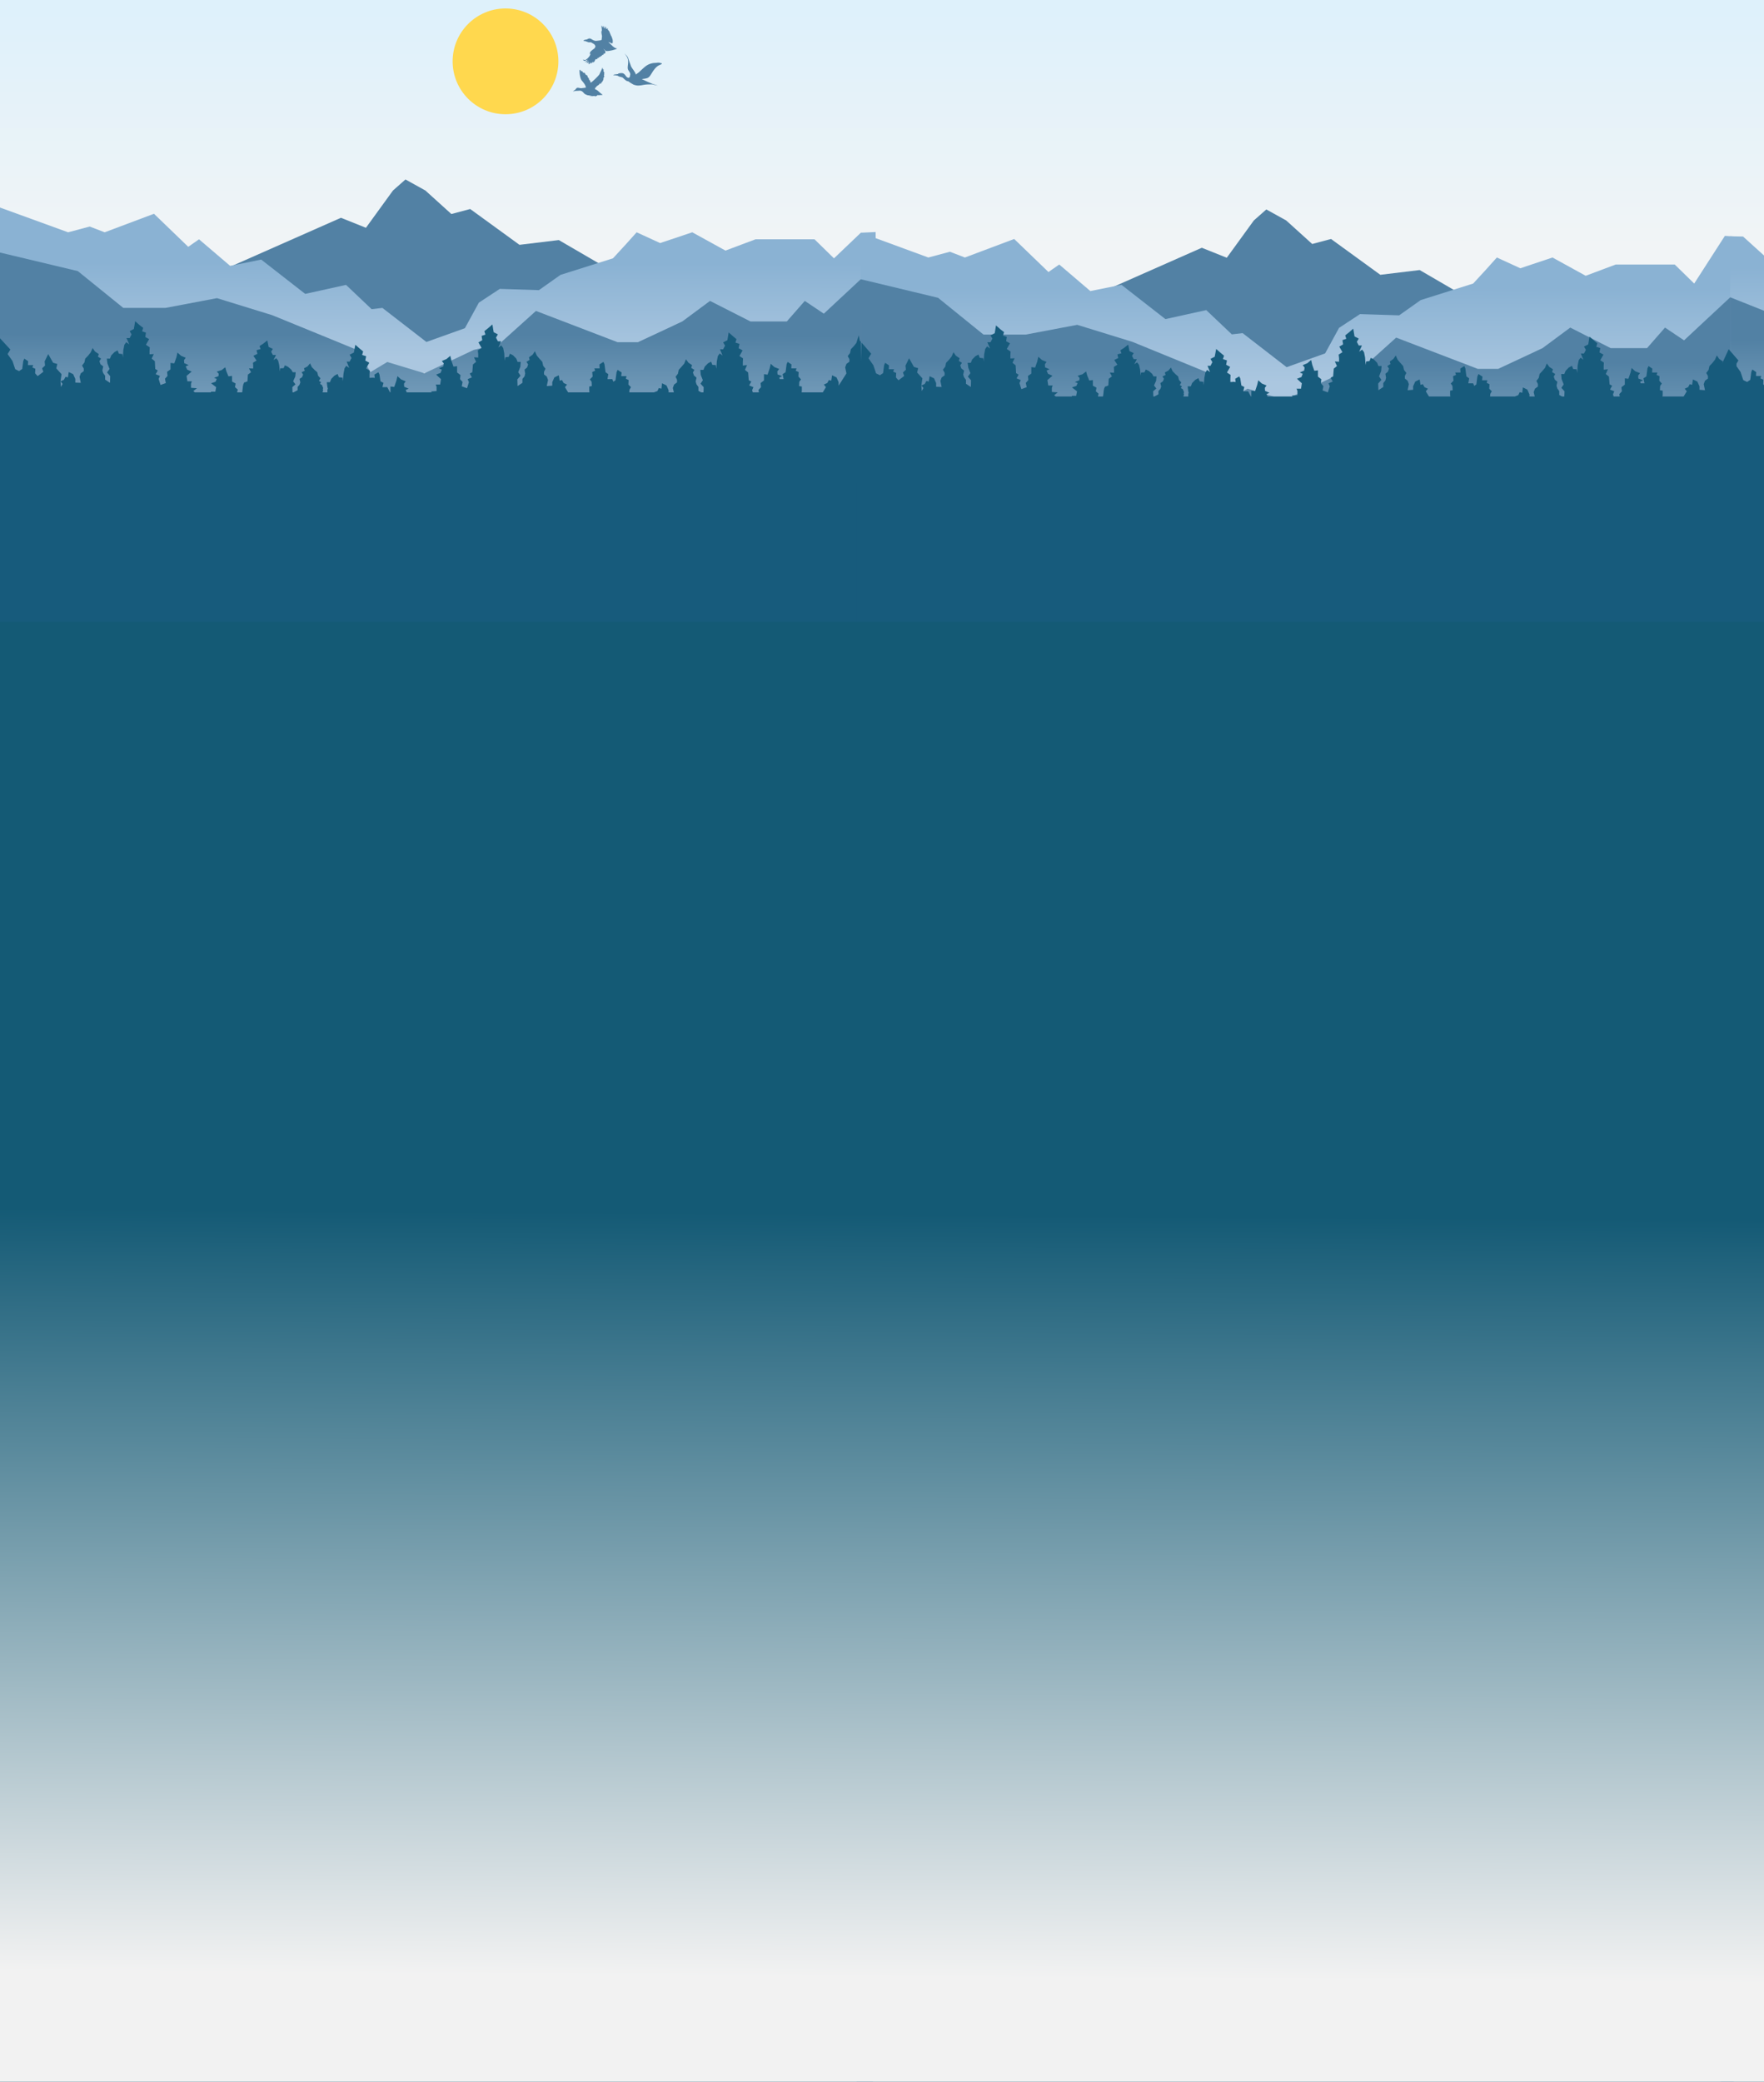 <svg width="834" height="984" viewBox="0 0 834 984" fill="none" xmlns="http://www.w3.org/2000/svg">
<rect x="0" y="0" width="834" height="984" fill="#333333" stroke="none"/>
<g clip-path="url(#clip0_1558_19208)">
<path d="M834 0H0V984H834V0Z" fill="url(#paint0_linear_1558_19208)"/>
<path d="M107.102 126.847L161.202 102.94L173.002 107.674L185.802 90.04L191.702 84.832L201.102 90.04L213.402 101.164L222.302 98.797L245.602 115.722L264.202 113.473L294.302 130.989L210.702 174.187L107.102 126.847Z" fill="#5281A4"/>
<path d="M413.997 177.145L0 175.499V153.249V98.098L32.197 109.803L42.397 107.081L49.497 109.803L72.797 101.045L88.997 116.667L94.097 113.117L108.797 125.662L123.497 122.703L144.297 138.917L163.597 134.657L175.697 146.137L180.797 145.545L201.597 161.641L219.797 155.131L226.397 143.06L236.297 136.55L254.797 137.142L264.997 129.923L289.797 122.111L295.897 115.484L300.997 109.803L312.097 114.892L327.297 109.803L342.997 118.443L357.197 113.117H385.097L394.297 122.111L407 109.999L413.997 109.685" fill="url(#paint1_linear_1558_19208)"/>
<path d="M413.997 205.55L0 206V184.484V119.367L36.797 128.149L58.297 145.546H78.197L102.597 140.931L128.697 148.979L156.497 160.34L168.897 165.429L175.197 175.844L183.097 171.11L200.697 176.436L223.897 165.429L236.297 162.352L253.397 146.967L291.997 161.761H301.597L322.597 151.937L335.697 142.233L354.797 151.937H371.997L380.497 142.233L389.497 148.269L413.997 125.427" fill="url(#paint2_linear_1558_19208)"/>
<circle cx="239" cy="29" r="25" fill="#FFD84E"/>
<path fill-rule="evenodd" clip-rule="evenodd" d="M312.9 29.928C312.7 29.928 312.5 29.81 312.3 29.81C311.9 29.573 311.2 29.573 310.4 29.692C308.5 29.692 306.7 30.165 305.2 31.348C304.4 31.94 303.2 33.124 302.4 33.834C302.2 34.071 301.9 34.307 301.7 34.425L300.9 35.017C300.8 35.136 300.7 35.136 300.6 35.254C300.5 34.189 299 32.65 298.4 31.467C298.3 31.23 297.3 28.39 297.2 28.153C297.1 27.916 297 27.561 296.9 27.206C296.6 26.614 295.7 25.549 295.2 25.312C295.4 25.549 295.9 25.904 296 26.259C298.2 29.1 295.9 31.703 297.2 33.36L297.7 34.189C298.2 35.017 297.9 35.609 297.8 35.964C298 36.201 297.6 36.556 297.3 36.793C296.8 36.793 296.5 36.556 296.2 36.319C295.7 35.727 295.4 35.017 294.6 34.662C294 34.425 292.6 34.544 292.2 34.899C292.2 34.899 292.2 34.899 292.2 35.017C292.2 35.017 292.2 35.017 292.1 35.017C292 35.017 291.9 35.017 291.9 35.017C292 35.017 292.1 35.017 292.1 35.017C291.2 35.254 290.1 35.017 290 35.609C290.4 35.491 291.4 35.609 292.2 35.846C292.4 36.083 292.7 36.201 293.2 36.319C293.4 36.319 294.2 36.556 294.4 36.674C294.7 36.911 295.3 37.621 296 38.094C296.4 38.331 296.8 38.45 297.1 38.45C297.3 38.686 299.2 39.87 299.5 39.988C301.4 40.698 302.5 40.461 304.3 40.106C305.5 39.87 307.2 39.87 308.5 39.87C309.3 40.106 310.2 40.343 311 40.461C310.2 40.225 309.3 39.87 308.5 39.633C307.9 39.396 306.7 38.923 306.2 38.686C305.5 38.331 304.7 37.976 303.9 37.621C303.7 37.503 303.5 37.384 303.4 37.384C304.4 37.266 305.5 37.148 306.3 36.793C306.9 36.438 307.3 35.964 307.8 35.136C310.6 30.283 312 30.993 312.7 30.283H312.9C312.9 29.928 312.9 29.928 312.9 29.928ZM305.3 32.177C305.3 32.177 305.2 32.295 305.1 32.414C305.2 32.295 305.2 32.177 305.3 32.177Z" fill="#5281A4"/>
<path fill-rule="evenodd" clip-rule="evenodd" d="M271 43.306C271 43.069 271.2 42.951 271.4 42.833C271.4 42.833 271.4 42.832 271.5 42.714C271.6 42.596 271.7 42.596 271.8 42.596L271.9 42.477L271.8 42.596L271.9 42.477C272 42.359 272.1 42.241 272.3 42.004C272.7 41.412 273 41.412 273.7 41.531C274.4 41.649 274.5 41.767 275.2 41.649C275.8 41.531 276.5 41.531 277 41.412C277 41.175 276.9 40.821 276.8 40.584C276.4 39.519 275.3 38.453 274.9 37.862C274.1 36.56 273.8 33.246 274.1 33.009C274.3 32.891 274.4 33.128 274.5 33.246C274.6 33.364 274.6 33.364 274.6 33.483C274.7 33.601 274.7 33.601 274.7 33.719C275.4 33.128 275.5 34.548 276 34.429C276.3 34.311 276.4 34.429 276.5 34.548C276.7 34.785 276.7 35.021 276.9 35.258C277 35.376 277.1 35.495 277.3 35.495C277.5 35.613 277.6 35.613 277.6 35.613C277.7 35.731 277.8 35.968 277.8 36.205C278 36.915 278.1 36.678 278.3 36.797C278.5 37.033 278.3 37.388 278.6 37.743C278.7 37.862 278.8 37.98 278.9 37.98C279 38.098 279.1 38.217 279.1 38.809L279.4 39.045C279.9 38.809 282.9 35.968 283.4 35.14C283.7 34.548 284.3 33.246 284.6 32.536C284.7 32.299 284.7 32.062 284.9 32.062C285 32.299 285 32.536 285 32.891L285.3 32.654C285.4 33.009 285.4 33.364 285.3 33.719L285.4 33.838C285.3 33.956 285.5 33.956 285.4 33.838C285.4 33.838 285.5 33.838 285.6 33.956V34.429C285.7 34.429 285.6 34.311 285.8 34.429L285.6 34.903C285.5 35.258 285.9 34.666 285.5 35.731L285.6 35.85C285.7 35.968 285.7 35.731 285.7 36.086C285.7 36.323 285.4 36.915 285.1 37.033C285.2 37.152 285.2 37.152 285.4 37.152C285.4 37.625 285.1 37.507 285.2 37.743C285.2 38.098 285 37.98 284.8 38.572L284.7 38.69C284.7 38.69 284.7 38.69 284.6 38.809C284.5 38.927 284.4 38.927 284.3 38.927C284.5 39.164 284.4 39.164 284.2 39.282C284.1 39.4 284.1 39.282 284 39.282C284.1 39.4 284.1 39.4 284.2 39.519L283.6 39.637L284 39.519C283.3 39.519 283.5 39.4 283.4 39.755C283.3 39.992 283.2 39.992 282.9 40.229L282.2 40.702C281.9 40.939 281.9 41.175 281.7 41.294C281.5 41.412 281.3 41.531 281.3 42.122C282.6 42.596 283 43.306 283.9 44.016C284.1 44.253 284.4 44.371 284.7 44.608L284.8 44.726L284.9 44.844C284.6 44.963 284.6 44.726 284.5 44.844C284.3 44.963 284.5 44.963 284.3 44.963C284.2 44.963 284.1 44.844 284 44.844C283.8 44.844 283.9 45.081 283.5 44.963C283 44.726 283.4 45.2 283 45.081L282.9 44.963L282.6 44.844L282.4 45.081L282.3 45.2C282.2 45.318 282.3 45.2 282.2 45.318C281.9 45.2 281.9 45.554 281.7 45.436L281.6 45.318C281.6 45.554 281.7 45.554 281.4 45.554C281.2 45.554 281.3 45.554 281.1 45.318L280.4 45.436C280.4 45.436 280.3 45.318 280.4 45.436H280.3C280.2 45.436 280.2 45.436 280.1 45.436C277.9 45.436 278.7 45.318 279.8 45.318C279.1 45.2 278.3 45.081 277.6 44.963C277.6 44.963 277.5 44.963 277.4 44.844C277 44.726 276.6 44.489 276.4 44.371C276 44.016 275.6 43.424 275.2 43.188C274.2 42.596 273.9 42.951 272.6 42.951C272.3 42.833 272 43.069 271.6 43.069C271.3 43.069 271.2 43.188 271 43.306Z" fill="#5281A4"/>
<path fill-rule="evenodd" clip-rule="evenodd" d="M291.803 22.95C291.403 22.95 291.003 22.713 290.703 22.595C290.103 22.239 289.503 21.766 289.103 21.293C288.703 20.938 288.203 20.346 287.603 19.872C288.103 19.991 288.803 20.228 289.303 20.583C289.703 20.109 289.703 20.464 289.703 19.636C289.703 19.162 289.703 18.807 289.503 18.334C289.403 18.097 289.203 17.269 289.103 17.15C289.103 17.15 289.103 17.032 289.003 17.15C288.803 16.795 288.703 16.322 288.503 15.967C288.403 15.612 288.203 15.257 288.103 15.02V14.902C287.803 14.547 287.603 14.192 287.303 13.955C287.303 13.718 287.403 13.6 287.303 13.245C287.103 13.363 287.103 13.482 286.903 13.718C286.803 13.718 286.703 13.6 286.603 13.6C286.603 13.127 286.503 12.653 286.203 12.535L286.103 13.482C286.003 13.482 285.903 13.363 285.803 13.363C285.703 12.89 285.603 12.416 285.303 12.18V12.298V12.416C285.303 12.653 285.303 12.89 285.303 13.127C285.103 12.89 284.803 12.653 284.603 12.18H284.403C284.403 12.298 284.403 12.416 284.403 12.653C284.403 13.245 284.603 14.192 284.603 14.665C284.603 14.665 284.603 14.665 284.603 14.547C284.503 14.547 284.503 14.547 284.503 14.547C284.503 14.547 284.503 14.547 284.403 14.547C284.303 15.493 284.303 15.612 284.503 16.44C284.703 17.15 284.603 17.86 284.403 18.452H284.603C284.603 18.571 284.603 18.689 284.503 18.689C284.403 18.689 284.403 18.689 284.403 18.807C283.903 19.162 283.903 19.044 283.203 19.162C282.103 19.281 281.603 19.517 280.603 19.044C279.903 18.807 279.303 17.979 278.403 18.216C277.903 18.334 277.803 18.571 277.303 18.689H277.203C277.203 18.689 277.103 18.689 277.003 18.689C276.903 18.689 276.903 18.689 276.903 18.689C276.903 18.689 277.003 18.689 277.103 18.689C276.603 18.926 276.003 18.689 275.903 19.399C276.003 19.399 276.103 19.399 276.403 19.399C276.603 19.399 276.803 19.517 277.003 19.517C277.203 19.517 277.303 19.636 277.503 19.754C277.603 19.754 277.603 19.754 277.603 19.754C278.003 19.872 278.203 19.991 278.203 19.991C278.603 19.991 278.903 19.991 279.103 19.991C279.203 19.991 279.503 19.991 279.603 20.109C280.303 20.464 280.803 20.819 281.103 21.056C281.203 21.174 281.303 21.411 281.503 21.766C281.503 22.239 281.303 22.713 280.803 23.068C280.003 23.66 278.803 24.37 278.803 25.553C278.803 25.553 278.803 25.553 278.803 25.672C279.103 25.435 279.103 25.435 279.303 25.08C279.003 26.5 278.103 27.447 277.103 28.157C276.403 28.631 276.403 28.275 275.703 28.157C275.903 29.341 277.203 28.512 277.803 28.157C277.603 28.631 277.603 28.631 277.303 28.867L276.703 29.222H276.603L276.403 29.341C277.203 29.459 277.903 29.104 278.203 28.512C278.203 28.749 278.003 29.104 277.803 29.222C277.703 29.341 277.703 29.341 277.603 29.459C277.403 29.696 277.503 29.459 277.403 29.814C278.003 29.814 278.203 29.459 278.503 29.222C278.403 29.577 278.203 30.169 278.303 30.287C278.703 30.524 279.303 29.459 279.403 29.222L279.303 29.932C279.903 29.932 280.203 29.341 280.303 28.985V29.104L280.403 29.577C281.103 29.341 281.203 28.631 281.603 27.92C282.103 28.039 282.503 28.157 282.403 27.447C283.203 27.447 282.903 27.565 283.203 26.974C284.203 26.974 283.503 26.737 284.203 26.5C284.903 26.264 284.403 26.027 284.903 25.908C285.003 25.908 285.203 25.908 285.403 25.79V25.317C286.003 25.317 286.003 25.435 286.203 24.843C286.403 24.133 285.603 23.423 285.203 23.068C285.903 23.423 286.003 23.778 286.503 24.133C288.103 24.252 291.103 23.423 291.803 22.95C292.103 23.068 292.103 22.95 291.803 22.95ZM284.503 14.31C284.603 14.428 284.603 14.428 284.503 14.31C284.503 14.428 284.603 14.428 284.503 14.31Z" fill="#5281A4"/>
<path d="M413.5 169.506L412.9 171.04H411.4L411.7 173.391L412.7 175.947L411.5 177.583L413 179.321L413.988 176.5L411.688 174.966V173.126L410.788 171.899L410.388 170.57L410.788 168.73L409.488 167.707L408.988 166.276L409.788 165.049L408.288 164.129L408.988 163.72L406.5 161L406 158.5L404.888 162.084L403.588 163.72L402.288 165.049L401.888 166.889L400.788 168.321L401.588 169.752V170.979L400.188 172.001L399.588 173.637L400.188 176.5L396.5 182.286V180.651L395.5 178.401L393.4 177.379L393 179.935L391.9 179.628L391.1 181.06L389.5 181.775L390.5 183.002L389 185.456H379L379.1 184.74V182.695L377.8 182.491L377.9 180.446L378.7 179.321L377.5 177.992L377.6 175.845L376.2 175.232L376.6 174.107H374.1L374.2 172.267L372.4 171.04L371.9 172.164L371.4 175.947L370 176.868L370.5 179.219H368.7L368.4 178.503L369.8 177.788L367.6 176.97L367.5 175.538L368.4 174.414L366.1 173.494L364.4 171.96L363.9 174.107L362.9 177.072L361.2 176.868V179.833L359.6 181.06L359.8 183.002L358.6 184.331L358.8 185.456H355.9L355.6 184.433L356.2 183.002L354.2 182.184L355.2 180.344L354 179.73L353.7 176.05L352.2 174.823L353.2 172.573L351.2 172.778V171.142L351.3 169.404L349.6 168.279L351.1 165.621L349.2 164.599L349.6 162.554L347.7 161.94L348.2 160.304L346.6 158.975L344.5 157.135L343.9 160.816L341.9 161.838L342.8 163.372L341.9 165.11H340.4L341.6 168.075L340.3 167.052L339.4 168.279L338.9 170.835L338.7 174.312L338.4 172.573L336.8 172.471L336.2 170.938L334.7 171.756L333.2 173.289L332.6 174.823H331.1L331.3 177.174L332.3 179.73L331.2 181.366L332.7 183.002L332.6 185.456H331.5L330.2 184.74V182.9L329.3 181.673L328.9 180.344L329.3 178.503L328.1 177.481L327.6 176.05L328.3 174.823L326.8 173.903L327.2 172.573L325.5 171.449L324.3 169.813L323.5 171.858L322.1 173.494L320.9 174.823L320.5 176.663L319.4 178.094L320.1 179.526V180.753L318.7 181.775L318.1 183.411L318.6 185.456H316.1V184.433L315.1 182.184L313 181.162L312.7 183.718L311.5 183.411L310.8 184.842L309.2 185.456H297.5L297.6 184.229L298.3 183.002L297.1 181.775L297.2 179.628L295.9 179.015L296.2 177.788H293.7L293.9 176.05L292 174.823L291.5 175.947L291 179.73L290 180.446L289.5 179.219H287.2L287.6 176.868L286.3 175.947L285.8 172.164L285.3 171.04L283.4 172.267L283.5 174.107H281L281.4 175.232L280 175.845L280.2 177.992L278.9 179.321L279.7 180.446L279.8 182.491L278.6 182.695V184.74L278.7 185.456H268.6L267.1 183.002L268.1 181.775L266.5 181.06L265.7 179.628L264.6 179.935L264.2 177.379L262.1 178.401L261.1 180.651V182.286L258.5 182.491L259.1 179.628L258.5 177.992L257.2 176.97V175.743L257.9 174.312L256.8 172.88L256.4 171.04L255.2 169.711L253.8 168.075L252.9 166.03L251.8 167.666L250.1 168.893L250.4 170.12L248.9 171.04L249.7 172.267L249.2 173.698L248 174.721L248.3 176.561L248 177.89L247 179.117V180.957L244.7 182.491L244.6 179.321L246.1 177.583L245 175.947L246 173.391L246.2 171.04H244.7L244.1 169.506L242.6 167.973L241.1 167.155L240.5 168.688L238.9 168.893L238.6 170.529L238.4 167.052L237.9 164.496L237 163.269L235.6 164.292L236.9 161.327H235.4L234.5 159.589L235.4 158.055L233.4 157.033L232.8 153.352L230.7 155.192L229 156.521L229.5 158.157L227.7 158.771L228 160.816L226.2 161.838L227.7 164.496L225.9 165.621L226.1 167.359V168.995L224.1 168.893L225.1 171.04L223.6 172.267L223.3 175.947L222.1 176.561L223.1 178.401L221.1 179.219L221.7 180.651L220.8 183.513L218.3 182.593L218.7 180.548L217.5 179.219L217.7 177.277L216.1 176.05V173.085L214.4 173.289L213.4 170.426L212.9 168.177L211.1 169.711L208.9 170.631L209.8 171.756L209.6 173.187L207.5 174.107L208.9 174.721L208.3 176.254L206.2 177.072L208.5 179.219L208.1 181.775H206L206.4 182.798V184.842L203.7 185.047L204.2 185.456H192.3L191.8 184.331L193.2 183.718L191.1 182.798L191 181.366L191.8 180.242L189.6 179.321L187.9 177.788L187.4 179.935L186.4 182.9L184.6 182.695V185.456H184.4L183.1 183.002H180.8L181.3 180.957L179.9 180.242L179.4 176.97L178.9 175.947L177 177.072L177.2 178.606H176.6L176.7 178.503L174.7 178.606V176.97L174.8 175.232L173.1 174.107L174.6 171.449L172.7 170.426L173.1 168.382L171.2 167.768L171.7 166.132L170.1 164.803L168 162.963L167.3 166.643L165.3 167.666L166.2 169.199L165.3 170.938H163.9L165.1 173.903L163.7 172.88L162.9 174.107L162.4 176.663L162.1 180.139L161.9 178.503L160.2 178.299L159.6 176.765L158.1 177.583L156.6 179.117L156 180.651H154.5L154.8 183.002L155 183.718L154.8 184.229V185.456H152.5L152.8 184.331L152.6 184.127L152.8 183.411L152.2 181.98L151.3 181.468L151.8 180.651L150.8 180.037L151.5 178.81L150.4 177.583L150 175.947L148.8 174.925L147.4 173.494L146.6 171.756L145.4 173.187L143.7 174.107L144.1 175.232L142.6 175.947L143.3 177.072L142.8 178.299L141.6 179.117L142 180.753L141.6 181.877L140.7 182.9V184.433L138.8 185.456H138.3L138.2 183.002L139.7 181.673L138.6 180.242L139.6 177.992L139.8 175.947H138.4L137.7 174.721L136.2 173.391L134.7 172.676L134.1 174.005L132.5 174.107L132.3 175.538L132 172.573L131.5 170.426L130.6 169.302L129.3 170.222L130.5 167.768H129L128.2 166.234L129 164.905L127 163.985L126.4 160.918L124.3 162.554L122.7 163.576L123.2 165.008L121.3 165.519L121.7 167.257L119.8 168.177L121.3 170.426L119.6 171.449L119.7 172.778V174.209L117.7 174.107L118.7 175.947L117.2 177.072L117 180.242L115.7 180.753L115.8 180.855L115.5 180.651L115 181.775L114.8 182.9L114.7 183.002L114.8 183.104L114.5 185.456H112.1L112.4 184.127L111.1 183.002L111.4 181.264L109.7 180.344V177.686L108 177.89L107 175.436L106.5 173.596L104.8 174.925L102.5 175.641L103.4 176.663L103.3 177.788L101.2 178.606L102.5 179.117L101.9 180.446L99.8 181.162L102.2 183.002L101.8 185.149H99.7L99.8 185.456H92.1L91.4 184.842L93.1 183.513L90.3 183.309V181.366L90.7 180.242H88.6L88.2 177.686L90.6 175.641L88.5 174.721L87.8 173.187L89.2 172.573L87.1 171.653L87 170.222L87.8 169.097L85.6 168.177L83.9 166.643L83.4 168.893L82.4 171.756L80.6 171.551V174.618L79 175.743L79.2 177.686L78 179.015L78.4 181.06L75.9 181.98L75 179.117L75.6 177.686L73.6 176.868L74.6 175.129L73.4 174.414L73.2 170.733L71.7 169.506L72.7 167.359L70.7 167.461V165.825L70.8 164.19L69 162.963L70.5 160.304L68.7 159.282L69 157.237L67.2 156.624L67.7 154.988L66.1 153.761L63.9 151.818L63.3 155.499L61.3 156.521L62.2 158.055L61.3 159.793H59.8L61.1 162.758L59.7 161.736L58.8 162.963L58.3 165.519L58.1 168.995L57.9 167.359L56.2 167.155L55.6 165.621L54.1 166.439L52.6 167.973L52 169.506H50.5L50.8 171.858L51.8 174.414L50.6 176.05L52.1 177.788L52 180.957L49.7 179.424V177.583L48.8 176.356L48.4 175.129L48.8 173.187L47.5 172.164L47 170.733L47.8 169.506L46.3 168.586L46.7 167.359L44.9 166.132L43.8 164.496L42.9 166.541L41.6 168.177L40.3 169.506L39.9 171.347L38.8 172.778L39.6 174.209V175.436L38.2 176.459L37.6 178.094L38.2 180.957L35.6 180.855V179.117L34.6 176.868L32.5 175.845L32.1 178.401L31 178.094L30.2 179.526L28.6 180.242L29.6 181.468L28.8 182.9L28.6 180.242L29.1 176.868L26.6 174.107L27.1 172.062L25.1 171.449L22.8 167.359L21.1 170.835L21.3 172.778L19.9 174.107L20.5 175.743L17.8 177.788L16.6 176.459L16.7 174.312L15.3 173.698L15.7 172.573H13.2L13.3 170.733L11.5 169.506L11 170.631L10.5 174.414L9.1 175.334V175.436L7.2 174.516L5.9 170.631L3.6 167.359L4.9 165.212L0 159.895V188.421V1656H411.7L414 168.893L413.5 169.506Z" fill="#175B7C"/>
<path d="M514.102 141.016L568.202 117.109L580.002 121.843L592.802 104.208L598.702 99.001L608.102 104.208L620.402 115.333L629.302 112.966L652.602 129.891L671.202 127.642L701.302 145.158L617.702 188.356L514.102 141.016Z" fill="#5281A4"/>
<path d="M820.7 189.06L407 187.403V165.153V110.001L438.9 121.718L449.1 118.996L456.2 121.718L479.5 112.96L495.7 128.582L500.8 125.032L515.5 137.577L530.2 134.618L551 150.832L570.3 146.571L582.4 158.052L587.5 157.46L608.3 173.556L626.5 167.046L633.1 154.974L643 148.465L661.5 149.057L671.7 141.837L696.5 134.026L702.6 127.399L707.7 121.718L718.8 126.807L734 121.718L749.7 130.357L763.9 125.032H791.8L801 134.026L815.5 111.501L821.6 111.883" fill="url(#paint3_linear_1558_19208)"/>
<path d="M820.7 218.161L407 218.634V197.094V132.001L443.5 140.759L465 158.157H484.9L509.3 153.541L535.4 161.589L563.2 172.95L575.6 178.04L581.9 188.454L589.8 183.72L607.4 189.046L630.6 178.04L643 174.962L660.1 159.577L698.7 174.371H708.3L729.3 164.548L742.4 154.843L761.5 164.548H778.7L787.2 154.843L796.2 160.879L820.7 138.037" fill="url(#paint4_linear_1558_19208)"/>
<path d="M818.003 179.146L1232 177.49V155.24V100.088L1199.8 111.805L1189.6 109.083L1182.5 111.805L1159.2 103.047L1143 118.669L1137.9 115.118L1123.2 127.664L1108.5 124.705L1087.7 140.919L1068.4 136.658L1056.3 148.138L1051.2 147.547L1030.4 163.642L1012.2 157.133L1005.6 145.061L995.703 138.552L977.203 139.144L967.003 131.924L942.203 124.113L936.103 117.486L931.003 111.805L919.903 116.894L904.703 111.805L889.003 120.444L874.803 115.118H846.903L837.703 124.113L824.103 111.805L818.003 111.686" fill="url(#paint5_linear_1558_19208)"/>
<path d="M818.003 207.551L1232 208.041V186.501V121.408L1195.2 130.149L1173.7 147.547H1153.8L1129.4 142.931L1103.3 150.979L1075.5 162.341L1063.1 167.43L1056.8 177.845L1048.9 173.111L1031.3 178.437L1008.1 167.43L995.703 164.353L978.603 148.967L940.003 163.761H930.403L909.403 153.938L896.303 144.233L877.203 153.938H860.003L851.503 144.233L842.503 150.269L818 140.501" fill="url(#paint6_linear_1558_19208)"/>
<path d="M820.5 171.484L819.9 173.015H818.4L818.7 175.364L819.7 177.916L818.5 179.55L820 181.286L819.9 184.451L817.6 182.92V181.082L816.7 179.856L816.3 178.529L816.7 176.691L815.4 175.67L814.9 174.241L815.7 173.015L814.2 172.096L814.6 170.871L812.8 169.646L811.7 168.012L810.8 170.054L809.5 171.688L808.2 173.015L807.8 174.853L806.7 176.283L807.5 177.712V178.937L806.1 179.958L805.5 181.592L806.1 184.451L803.5 184.247V182.613L802.5 180.367L800.4 179.346L800 181.898L798.9 181.592L798.1 183.022L796.5 183.736L797.5 184.962L796 187.412H786L786.1 186.697V184.655L784.8 184.451L784.9 182.409L785.7 181.286L784.5 179.958L784.6 177.814L783.2 177.202L783.6 176.078H781.1L781.2 174.241L779.4 173.015L778.9 174.138L778.4 177.916L777 178.835L777.5 181.184H775.7L775.4 180.469L776.8 179.754L774.6 178.937L774.5 177.508L775.4 176.385L773.1 175.466L771.4 173.934L770.9 176.078L769.9 179.039L768.2 178.835V181.796L766.6 183.022L766.8 184.962L765.6 186.289L765.8 187.412H762.9L762.6 186.391L763.2 184.962L761.2 184.145L762.2 182.307L761 181.694L760.7 178.018L759.2 176.793L760.2 174.547L758.2 174.751V173.117L758.3 171.382L756.6 170.258L758.1 167.604L756.2 166.583L756.6 164.54L754.7 163.928L755.2 162.294L753.6 160.967L751.5 159.129L750.9 162.805L748.9 163.826L749.8 165.357L748.9 167.093H747.4L748.6 170.054L747.3 169.033L746.4 170.258L745.9 172.811L745.7 176.283L745.4 174.547L743.8 174.445L743.2 172.913L741.7 173.73L740.2 175.262L739.6 176.793H738.1L738.3 179.142L739.3 181.694L738.2 183.328L739.7 184.962L739.6 187.412H738.5L737.2 186.697V184.86L736.3 183.634L735.9 182.307L736.3 180.469L735.1 179.448L734.6 178.018L735.3 176.793L733.8 175.874L734.2 174.547L732.5 173.424L731.3 171.79L730.5 173.832L729.1 175.466L727.9 176.793L727.5 178.631L726.4 180.061L727.1 181.49V182.715L725.7 183.736L725.1 185.37L725.6 187.412H723.1V186.391L722.1 184.145L720 183.124L719.7 185.676L718.5 185.37L717.8 186.8L716.2 187.412H704.5L704.6 186.187L705.3 184.962L704.1 183.736L704.2 181.592L702.9 180.979L703.2 179.754H700.7L700.9 178.018L699 176.793L698.5 177.916L698 181.694L697 182.409L696.5 181.184H694.2L694.6 178.835L693.3 177.916L692.8 174.138L692.3 173.015L690.4 174.241L690.5 176.078H688L688.4 177.202L687 177.814L687.2 179.958L685.9 181.286L686.7 182.409L686.8 184.451L685.6 184.655V186.697L685.7 187.412H675.6L674.1 184.962L675.1 183.736L673.5 183.022L672.7 181.592L671.6 181.898L671.2 179.346L669.1 180.367L668.1 182.613V184.247L665.5 184.451L666.1 181.592L665.5 179.958L664.2 178.937V177.712L664.9 176.283L663.8 174.853L663.4 173.015L662.2 171.688L660.8 170.054L659.9 168.012L658.8 169.646L657.1 170.871L657.4 172.096L655.9 173.015L656.7 174.241L656.2 175.67L655 176.691L655.3 178.529L655 179.856L654 181.082V182.92L651.7 184.451L651.6 181.286L653.1 179.55L652 177.916L653 175.364L653.2 173.015H651.7L651.1 171.484L649.6 169.952L648.1 169.135L647.5 170.667L645.9 170.871L645.6 172.505L645.4 169.033L644.9 166.48L644 165.255L642.6 166.276L643.9 163.315H642.4L641.5 161.579L642.4 160.048L640.4 159.027L639.8 155.351L637.7 157.189L636 158.516L636.5 160.15L634.7 160.763L635 162.805L633.2 163.826L634.7 166.48L632.9 167.604L633.1 169.339V170.973L631.1 170.871L632.1 173.015L630.6 174.241L630.3 177.916L629.1 178.529L630.1 180.367L628.1 181.184L628.7 182.613L627.8 185.472L625.3 184.553L625.7 182.511L624.5 181.184L624.7 179.244L623.1 178.018V175.057L621.4 175.262L620.4 172.403L619.9 170.156L618.1 171.688L615.9 172.607L616.8 173.73L616.6 175.159L614.5 176.078L615.9 176.691L615.3 178.223L613.2 179.039L615.5 181.184L615.1 183.736H613L613.4 184.757V186.8L610.7 187.004L611.2 187.412H599.3L598.8 186.289L600.2 185.676L598.1 184.757L598 183.328L598.8 182.205L596.6 181.286L594.9 179.754L594.4 181.898L593.4 184.86L591.6 184.655V187.412H591.4L590.1 184.962H587.8L588.3 182.92L586.9 182.205L586.4 178.937L585.9 177.916L584 179.039L584.2 180.571H583.6L583.7 180.469L581.7 180.571V178.937L581.8 177.202L580.1 176.078L581.6 173.424L579.7 172.403L580.1 170.36L578.2 169.748L578.7 168.114L577.1 166.787L575 164.949L574.3 168.625L572.3 169.646L573.2 171.177L572.3 172.913H570.9L572.1 175.874L570.7 174.853L569.9 176.078L569.4 178.631L569.1 182.103L568.9 180.469L567.2 180.265L566.6 178.733L565.1 179.55L563.6 181.082L563 182.613H561.5L561.8 184.962L562 185.676L561.8 186.187V187.412H559.5L559.8 186.289L559.6 186.085L559.8 185.37L559.2 183.941L558.3 183.43L558.8 182.613L557.8 182.001L558.5 180.775L557.4 179.55L557 177.916L555.8 176.895L554.4 175.466L553.6 173.73L552.4 175.159L550.7 176.078L551.1 177.202L549.6 177.916L550.3 179.039L549.8 180.265L548.6 181.082L549 182.715L548.6 183.838L547.7 184.86V186.391L545.8 187.412H545.3L545.2 184.962L546.7 183.634L545.6 182.205L546.6 179.958L546.8 177.916H545.4L544.7 176.691L543.2 175.364L541.7 174.649L541.1 175.976L539.5 176.078L539.3 177.508L539 174.547L538.5 172.403L537.6 171.279L536.3 172.198L537.5 169.748H536L535.2 168.216L536 166.889L534 165.97L533.4 162.907L531.3 164.54L529.7 165.562L530.2 166.991L528.3 167.502L528.7 169.237L526.8 170.156L528.3 172.403L526.6 173.424L526.7 174.751V176.181L524.7 176.078L525.7 177.916L524.2 179.039L524 182.205L522.7 182.715L522.8 182.817L522.5 182.613L522 183.736L521.8 184.86L521.7 184.962L521.8 185.064L521.5 187.412H519.1L519.4 186.085L518.1 184.962L518.4 183.226L516.7 182.307V179.652L515 179.856L514 177.406L513.5 175.568L511.8 176.895L509.5 177.61L510.4 178.631L510.3 179.754L508.2 180.571L509.5 181.082L508.9 182.409L506.8 183.124L509.2 184.962L508.8 187.106H506.7L506.8 187.412H499.1L498.4 186.8L500.1 185.472L497.3 185.268V183.328L497.7 182.205H495.6L495.2 179.652L497.6 177.61L495.5 176.691L494.8 175.159L496.2 174.547L494.1 173.628L494 172.198L494.8 171.075L492.6 170.156L490.9 168.625L490.4 170.871L489.4 173.73L487.6 173.526V176.589L486 177.712L486.2 179.652L485 180.979L485.4 183.022L482.9 183.941L482 181.082L482.6 179.652L480.6 178.835L481.6 177.099L480.4 176.385L480.2 172.709L478.7 171.484L479.7 169.339L477.7 169.442V167.808L477.8 166.174L476 164.949L477.5 162.294L475.7 161.273L476 159.231L474.2 158.618L474.7 156.985L473.1 155.759L470.9 153.819L470.3 157.495L468.3 158.516L469.2 160.048L468.3 161.784H466.8L468.1 164.745L466.7 163.724L465.8 164.949L465.3 167.502L465.1 170.973L464.9 169.339L463.2 169.135L462.6 167.604L461.1 168.42L459.6 169.952L459 171.484H457.5L457.8 173.832L458.8 176.385L457.6 178.018L459.1 179.754L459 182.92L456.7 181.388V179.55L455.8 178.325L455.4 177.099L455.8 175.159L454.5 174.138L454 172.709L454.8 171.484L453.3 170.565L453.7 169.339L451.9 168.114L450.8 166.48L449.9 168.523L448.6 170.156L447.3 171.484L446.9 173.322L445.8 174.751L446.6 176.181V177.406L445.2 178.427L444.6 180.061L445.2 182.92L442.6 182.817V181.082L441.6 178.835L439.5 177.814L439.1 180.367L438 180.061L437.2 181.49L435.6 182.205L436.6 183.43L435.8 184.86L435.6 182.205L436.1 178.835L433.6 176.078L434.1 174.036L432.1 173.424L429.8 169.339L428.1 172.811L428.3 174.751L426.9 176.078L427.5 177.712L424.8 179.754L423.6 178.427L423.7 176.283L422.3 175.67L422.7 174.547H420.2L420.3 172.709L418.5 171.484L418 172.607L417.5 176.385L416.1 177.304V177.406L414.2 176.487L412.9 172.607L410.6 169.339L411.9 167.195L407.3 161.886L405 228.001V1656H818.7L821 170.871L820.5 171.484Z" fill="#175B7C"/>
<path d="M1230.5 170.614L1229.9 172.145L1228 174.867L1228.7 178.543L1229.7 181.095L1228.5 182.729L1230 184.464L1229.9 187.629L1227.6 186.098V184.26L1226.7 183.035L1226.3 181.708L1226.7 179.87L1225.4 178.849L1224.9 177.42L1225.7 176.195L1224.2 175.276L1224.6 174.051L1222.8 172.825L1221.7 171.192L1220.8 173.234L1219.5 174.867L1218.2 176.195L1217.8 178.032L1216.7 179.462L1217.5 180.891V182.116L1216.1 183.137L1215.5 184.77L1216.1 187.629L1213.5 187.425V185.791L1212.5 183.545L1210.4 182.524L1210 185.077L1208.9 184.77L1208.1 186.2L1206.5 186.914L1207.5 188.139L1206 190.59H1196L1196.1 189.875V187.833L1194.8 187.629L1194.9 185.587L1195.7 184.464L1194.5 183.137L1194.6 180.993L1193.2 180.38L1193.6 179.257H1191.1L1191.2 177.42L1189.4 176.195L1188.9 177.318L1188.4 181.095L1187 182.014L1187.5 184.362H1185.7L1185.4 183.647L1186.8 182.933L1184.6 182.116L1184.5 180.687L1185.4 179.564L1183.1 178.645L1181.4 177.113L1180.9 179.257L1179.9 182.218L1178.2 182.014V184.975L1176.6 186.2L1176.8 188.139L1175.6 189.467L1175.8 190.59H1172.9L1172.6 189.569L1173.2 188.139L1171.2 187.323L1172.2 185.485L1171 184.873L1170.7 181.197L1169.2 179.972L1170.2 177.726L1168.2 177.93V176.297L1168.3 174.561L1166.6 173.438L1168.1 170.784L1166.2 169.763L1166.6 167.721L1164.7 167.108L1165.2 165.475L1163.6 164.148L1161.5 162.31L1160.9 165.985L1158.9 167.006L1159.8 168.538L1158.9 170.273H1157.4L1158.6 173.234L1157.3 172.213L1156.4 173.438L1155.9 175.99L1155.7 179.462L1155.4 177.726L1153.8 177.624L1153.2 176.092L1151.7 176.909L1150.2 178.441L1149.6 179.972H1148.1L1148.3 182.32L1149.3 184.873L1148.2 186.506L1149.7 188.139L1149.6 190.59H1148.5L1147.2 189.875V188.037L1146.3 186.812L1145.9 185.485L1146.3 183.647L1145.1 182.626L1144.6 181.197L1145.3 179.972L1143.8 179.053L1144.2 177.726L1142.5 176.603L1141.3 174.969L1140.5 177.011L1139.1 178.645L1137.9 179.972L1137.5 181.81L1136.4 183.239L1137.1 184.668V185.893L1135.7 186.914L1135.1 188.548L1135.6 190.59H1133.1V189.569L1132.1 187.323L1130 186.302L1129.7 188.854L1128.5 188.548L1127.8 189.977L1126.2 190.59H1114.5L1114.6 189.365L1115.3 188.139L1114.1 186.914L1114.2 184.77L1112.9 184.158L1113.2 182.933H1110.7L1110.9 181.197L1109 179.972L1108.5 181.095L1108 184.873L1107 185.587L1106.5 184.362H1104.2L1104.6 182.014L1103.3 181.095L1102.8 177.318L1102.3 176.195L1100.4 177.42L1100.5 179.257H1098L1098.4 180.38L1097 180.993L1097.2 183.137L1095.9 184.464L1096.7 185.587L1096.8 187.629L1095.6 187.833V189.875L1095.7 190.59H1085.6L1084.1 188.139L1085.1 186.914L1083.5 186.2L1082.7 184.77L1081.6 185.077L1081.2 182.524L1079.1 183.545L1078.1 185.791V187.425L1075.5 187.629L1076.1 184.77L1075.5 183.137L1074.2 182.116V180.891L1074.9 179.462L1073.8 178.032L1073.4 176.195L1072.2 174.867L1070.8 173.234L1069.9 171.192L1068.8 172.825L1067.1 174.051L1067.4 175.276L1065.9 176.195L1066.7 177.42L1066.2 178.849L1065 179.87L1065.3 181.708L1065 183.035L1064 184.26V186.098L1061.7 187.629L1061.6 184.464L1063.1 182.729L1062 181.095L1063 178.543L1063.2 176.195H1061.7L1061.1 174.663L1059.6 173.132L1058.1 172.315L1057.5 173.846L1055.9 174.051L1055.6 175.684L1055.4 172.213L1054.9 169.661L1054 168.435L1052.6 169.456L1053.9 166.496H1052.4L1051.5 164.76L1052.4 163.229L1050.4 162.208L1049.8 158.532L1047.7 160.37L1046 161.697L1046.5 163.331L1044.7 163.943L1045 165.985L1043.2 167.006L1044.7 169.661L1042.9 170.784L1043.1 172.519V174.153L1041.1 174.051L1042.1 176.195L1040.6 177.42L1040.3 181.095L1039.1 181.708L1040.1 183.545L1038.1 184.362L1038.7 185.791L1037.8 188.65L1035.3 187.731L1035.7 185.689L1034.5 184.362L1034.7 182.422L1033.1 181.197V178.236L1031.4 178.441L1030.4 175.582L1029.9 173.336L1028.1 174.867L1025.9 175.786L1026.8 176.909L1026.6 178.339L1024.5 179.257L1025.9 179.87L1025.3 181.401L1023.2 182.218L1025.5 184.362L1025.1 186.914H1023L1023.4 187.935V189.977L1020.7 190.181L1021.2 190.59H1009.3L1008.8 189.467L1010.2 188.854L1008.1 187.935L1008 186.506L1008.8 185.383L1006.6 184.464L1004.9 182.933L1004.4 185.077L1003.4 188.037L1001.6 187.833V190.59H1001.4L1000.1 188.139H997.8L998.3 186.098L996.9 185.383L996.4 182.116L995.9 181.095L994 182.218L994.2 183.749H993.6L993.7 183.647L991.7 183.749V182.116L991.8 180.38L990.1 179.257L991.6 176.603L989.7 175.582L990.1 173.54L988.2 172.928L988.7 171.294L987.1 169.967L985 168.129L984.3 171.805L982.3 172.825L983.2 174.357L982.3 176.092H980.9L982.1 179.053L980.7 178.032L979.9 179.257L979.4 181.81L979.1 185.281L978.9 183.647L977.2 183.443L976.6 181.912L975.1 182.729L973.6 184.26L973 185.791H971.5L971.8 188.139L972 188.854L971.8 189.365V190.59H969.5L969.8 189.467L969.6 189.263L969.8 188.548L969.2 187.119L968.3 186.608L968.8 185.791L967.8 185.179L968.5 183.954L967.4 182.729L967 181.095L965.8 180.074L964.4 178.645L963.6 176.909L962.4 178.339L960.7 179.257L961.1 180.38L959.6 181.095L960.3 182.218L959.8 183.443L958.6 184.26L959 185.893L958.6 187.016L957.7 188.037V189.569L955.8 190.59H955.3L955.2 188.139L956.7 186.812L955.6 185.383L956.6 183.137L956.8 181.095H955.4L954.7 179.87L953.2 178.543L951.7 177.828L951.1 179.155L949.5 179.257L949.3 180.687L949 177.726L948.5 175.582L947.6 174.459L946.3 175.378L947.5 172.928H946L945.2 171.396L946 170.069L944 169.15L943.4 166.087L941.3 167.721L939.7 168.742L940.2 170.171L938.3 170.682L938.7 172.417L936.8 173.336L938.3 175.582L936.6 176.603L936.7 177.93V179.359L934.7 179.257L935.7 181.095L934.2 182.218L934 185.383L932.7 185.893L932.8 185.996L932.5 185.791L932 186.914L931.8 188.037L931.7 188.139L931.8 188.242L931.5 190.59H929.1L929.4 189.263L928.1 188.139L928.4 186.404L926.7 185.485V182.831L925 183.035L924 180.585L923.5 178.747L921.8 180.074L919.5 180.789L920.4 181.81L920.3 182.933L918.2 183.749L919.5 184.26L918.9 185.587L916.8 186.302L919.2 188.139L918.8 190.283H916.7L916.8 190.59H909.1L908.4 189.977L910.1 188.65L907.3 188.446V186.506L907.7 185.383H905.6L905.2 182.831L907.6 180.789L905.5 179.87L904.8 178.339L906.2 177.726L904.1 176.807L904 175.378L904.8 174.255L902.6 173.336L900.9 171.805L900.4 174.051L899.4 176.909L897.6 176.705V179.768L896 180.891L896.2 182.831L895 184.158L895.4 186.2L892.9 187.119L892 184.26L892.6 182.831L890.6 182.014L891.6 180.278L890.4 179.564L890.2 175.888L888.7 174.663L889.7 172.519L887.7 172.621V170.988L887.8 169.354L886 168.129L887.5 165.475L885.7 164.454L886 162.412L884.2 161.799L884.7 160.166L883.1 158.941L880.9 157.001L880.3 160.676L878.3 161.697L879.2 163.229L878.3 164.964H876.8L878.1 167.925L876.7 166.904L875.8 168.129L875.3 170.682L875.1 174.153L874.9 172.519L873.2 172.315L872.6 170.784L871.1 171.6L869.6 173.132L869 174.663H867.5L867.8 177.011L868.8 179.564L867.6 181.197L869.1 182.933L869 186.098L866.7 184.566V182.729L865.8 181.503L865.4 180.278L865.8 178.339L864.5 177.318L864 175.888L864.8 174.663L863.3 173.744L863.7 172.519L861.9 171.294L860.8 169.661L859.9 171.702L858.6 173.336L857.3 174.663L856.9 176.501L855.8 177.93L856.6 179.359V180.585L855.2 181.606L854.6 183.239L855.2 186.098L852.6 185.996V184.26L851.6 182.014L849.5 180.993L849.1 183.545L848 183.239L847.2 184.668L845.6 185.383L846.6 186.608L845.8 188.037L845.6 185.383L846.1 182.014L843.6 179.257L844.1 177.215L842.1 176.603L839.8 172.519L838.1 175.99L838.3 177.93L836.9 179.257L837.5 180.891L834.8 182.933L833.6 181.606L833.7 179.462L832.3 178.849L832.7 177.726H830.2L830.3 175.888L828.5 174.663L828 175.786L827.5 179.564L826.1 180.482V180.585L824.2 179.666L822.9 175.786L820.6 172.519L821.9 170.375L817.3 165.066L813.5 173.336V193.55V1656H1232V170.001L1230.5 170.614Z" fill="#175B7C"/>
<rect x="406" y="530.001" width="72" height="18" fill="#145A7B"/>
<path d="M0 294H1366V2294H0L0 294Z" fill="url(#paint7_linear_1558_19208)"/>
</g>
<defs>
<linearGradient id="paint0_linear_1558_19208" x1="170.952" y1="160.759" x2="170.952" y2="-74.546" gradientUnits="userSpaceOnUse">
<stop offset="0.188" stop-color="#F1F4F6"/>
<stop offset="0.661" stop-color="#DEF1FB"/>
</linearGradient>
<linearGradient id="paint1_linear_1558_19208" x1="207.11" y1="169.066" x2="207.153" y2="124.217" gradientUnits="userSpaceOnUse">
<stop stop-color="#ABC7E0"/>
<stop offset="1" stop-color="#8AB2D3"/>
</linearGradient>
<linearGradient id="paint2_linear_1558_19208" x1="207.036" y1="205.782" x2="207.182" y2="158.35" gradientUnits="userSpaceOnUse">
<stop offset="0.142" stop-color="#80A5C1"/>
<stop offset="1" stop-color="#5281A4"/>
</linearGradient>
<linearGradient id="paint3_linear_1558_19208" x1="613.813" y1="180.981" x2="613.856" y2="136.131" gradientUnits="userSpaceOnUse">
<stop stop-color="#ABC7E0"/>
<stop offset="1" stop-color="#8AB2D3"/>
</linearGradient>
<linearGradient id="paint4_linear_1558_19208" x1="613.74" y1="218.393" x2="613.885" y2="170.96" gradientUnits="userSpaceOnUse">
<stop offset="0.142" stop-color="#80A5C1"/>
<stop offset="1" stop-color="#5281A4"/>
</linearGradient>
<linearGradient id="paint5_linear_1558_19208" x1="1024.89" y1="171.068" x2="1024.85" y2="126.218" gradientUnits="userSpaceOnUse">
<stop stop-color="#ABC7E0"/>
<stop offset="1" stop-color="#8AB2D3"/>
</linearGradient>
<linearGradient id="paint6_linear_1558_19208" x1="1024.96" y1="207.783" x2="1024.82" y2="160.351" gradientUnits="userSpaceOnUse">
<stop offset="0.142" stop-color="#80A5C1"/>
<stop offset="1" stop-color="#5281A4"/>
</linearGradient>
<linearGradient id="paint7_linear_1558_19208" x1="660.202" y1="294" x2="655.867" y2="936.306" gradientUnits="userSpaceOnUse">
<stop offset="0.438" stop-color="#145A75"/>
<stop offset="1" stop-color="#F2F2F2"/>
</linearGradient>
<clipPath id="clip0_1558_19208">
<rect width="834" height="984" fill="white"/>
</clipPath>
</defs>
</svg>
